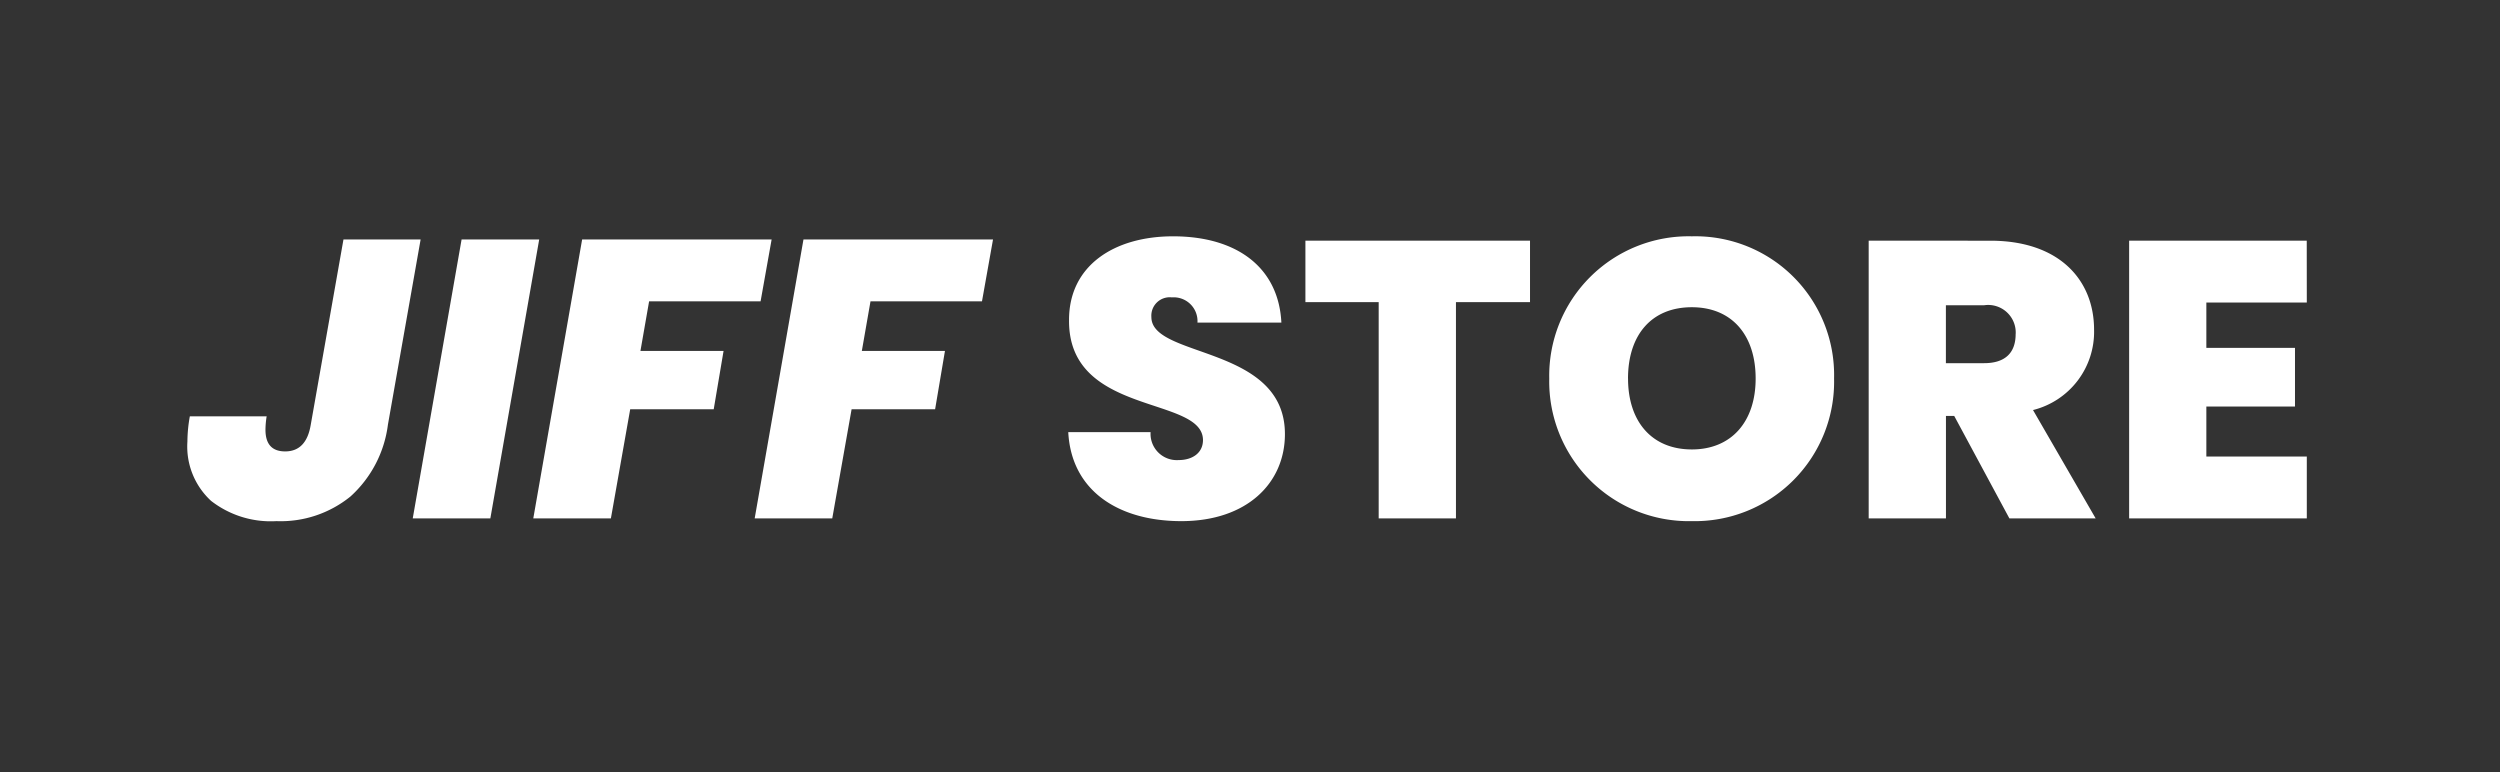 <svg xmlns="http://www.w3.org/2000/svg" xmlns:xlink="http://www.w3.org/1999/xlink" width="165" height="50.981" viewBox="0 0 165 50.981">
  <rect x="0" y="0" width="165" height="50.981" fill="#333333" stroke="none"/>
  <defs>
    <clipPath id="clip-path">
      <rect id="Rectangle_3706" data-name="Rectangle 3706" width="165" height="50.982" transform="translate(8549 -7484)" fill="#fff" stroke="#707070" stroke-width="1"/>
    </clipPath>
  </defs>
  <g id="logo1" transform="translate(-8549 7484)" clip-path="url(#clip-path)">
    <path id="Path_12923" data-name="Path 12923" d="M15.132-18.408,12.974-6.188A7.691,7.691,0,0,1,10.5-1.443,7.314,7.314,0,0,1,5.616.182,6.416,6.416,0,0,1,1.3-1.157,4.873,4.873,0,0,1-.26-5.07,9.6,9.6,0,0,1-.1-6.734h5.07a5.73,5.73,0,0,0-.078.884q0,1.43,1.3,1.43,1.4,0,1.69-1.768l2.158-12.22Zm7.826,0L19.734,0H14.612l3.224-18.408Zm15.34,0-.728,4.082H30.212L29.64-11.05h5.486L34.476-7.2H28.964L27.69,0H22.568l3.224-18.408Zm14.612,0-.728,4.082H44.824l-.572,3.276h5.486L49.088-7.2H43.576L42.3,0H37.18L40.4-18.408ZM72.176-5.564c0-5.876-8.814-4.992-8.814-7.722a1.215,1.215,0,0,1,1.352-1.3,1.573,1.573,0,0,1,1.69,1.664h5.538c-.182-3.64-2.938-5.694-7.15-5.694-3.874,0-6.864,1.924-6.864,5.512-.078,6.37,8.814,4.992,8.84,7.93,0,.858-.7,1.326-1.612,1.326A1.735,1.735,0,0,1,63.31-5.694H57.876c.208,3.926,3.38,5.876,7.462,5.876C69.68.182,72.176-2.34,72.176-5.564Zm1.352-8.71h4.836V0h5.1V-14.274h4.888V-18.33H73.528ZM108.42-9.23a9.158,9.158,0,0,0-9.386-9.386A9.2,9.2,0,0,0,89.622-9.23,9.216,9.216,0,0,0,99.034.182,9.2,9.2,0,0,0,108.42-9.23Zm-13.6,0c0-2.886,1.56-4.706,4.212-4.706,2.626,0,4.212,1.82,4.212,4.706,0,2.834-1.586,4.68-4.212,4.68C96.382-4.55,94.822-6.4,94.822-9.23Zm25.584-2.938c0,1.248-.7,1.924-2.08,1.924H115.8v-3.822h2.522A1.818,1.818,0,0,1,120.406-12.168Zm-9.7-6.162V0h5.1V-6.76h.546L119.99,0h5.694L121.55-7.15a5.321,5.321,0,0,0,4.03-5.3c0-3.276-2.288-5.876-6.838-5.876Zm28.912,0H127.894V0H139.62V-4.082h-6.63v-3.3h5.85v-3.874h-5.85v-2.99h6.63Z" transform="translate(8561.629 -7449.787)" fill="#fff"/>
  </g>
</svg>

